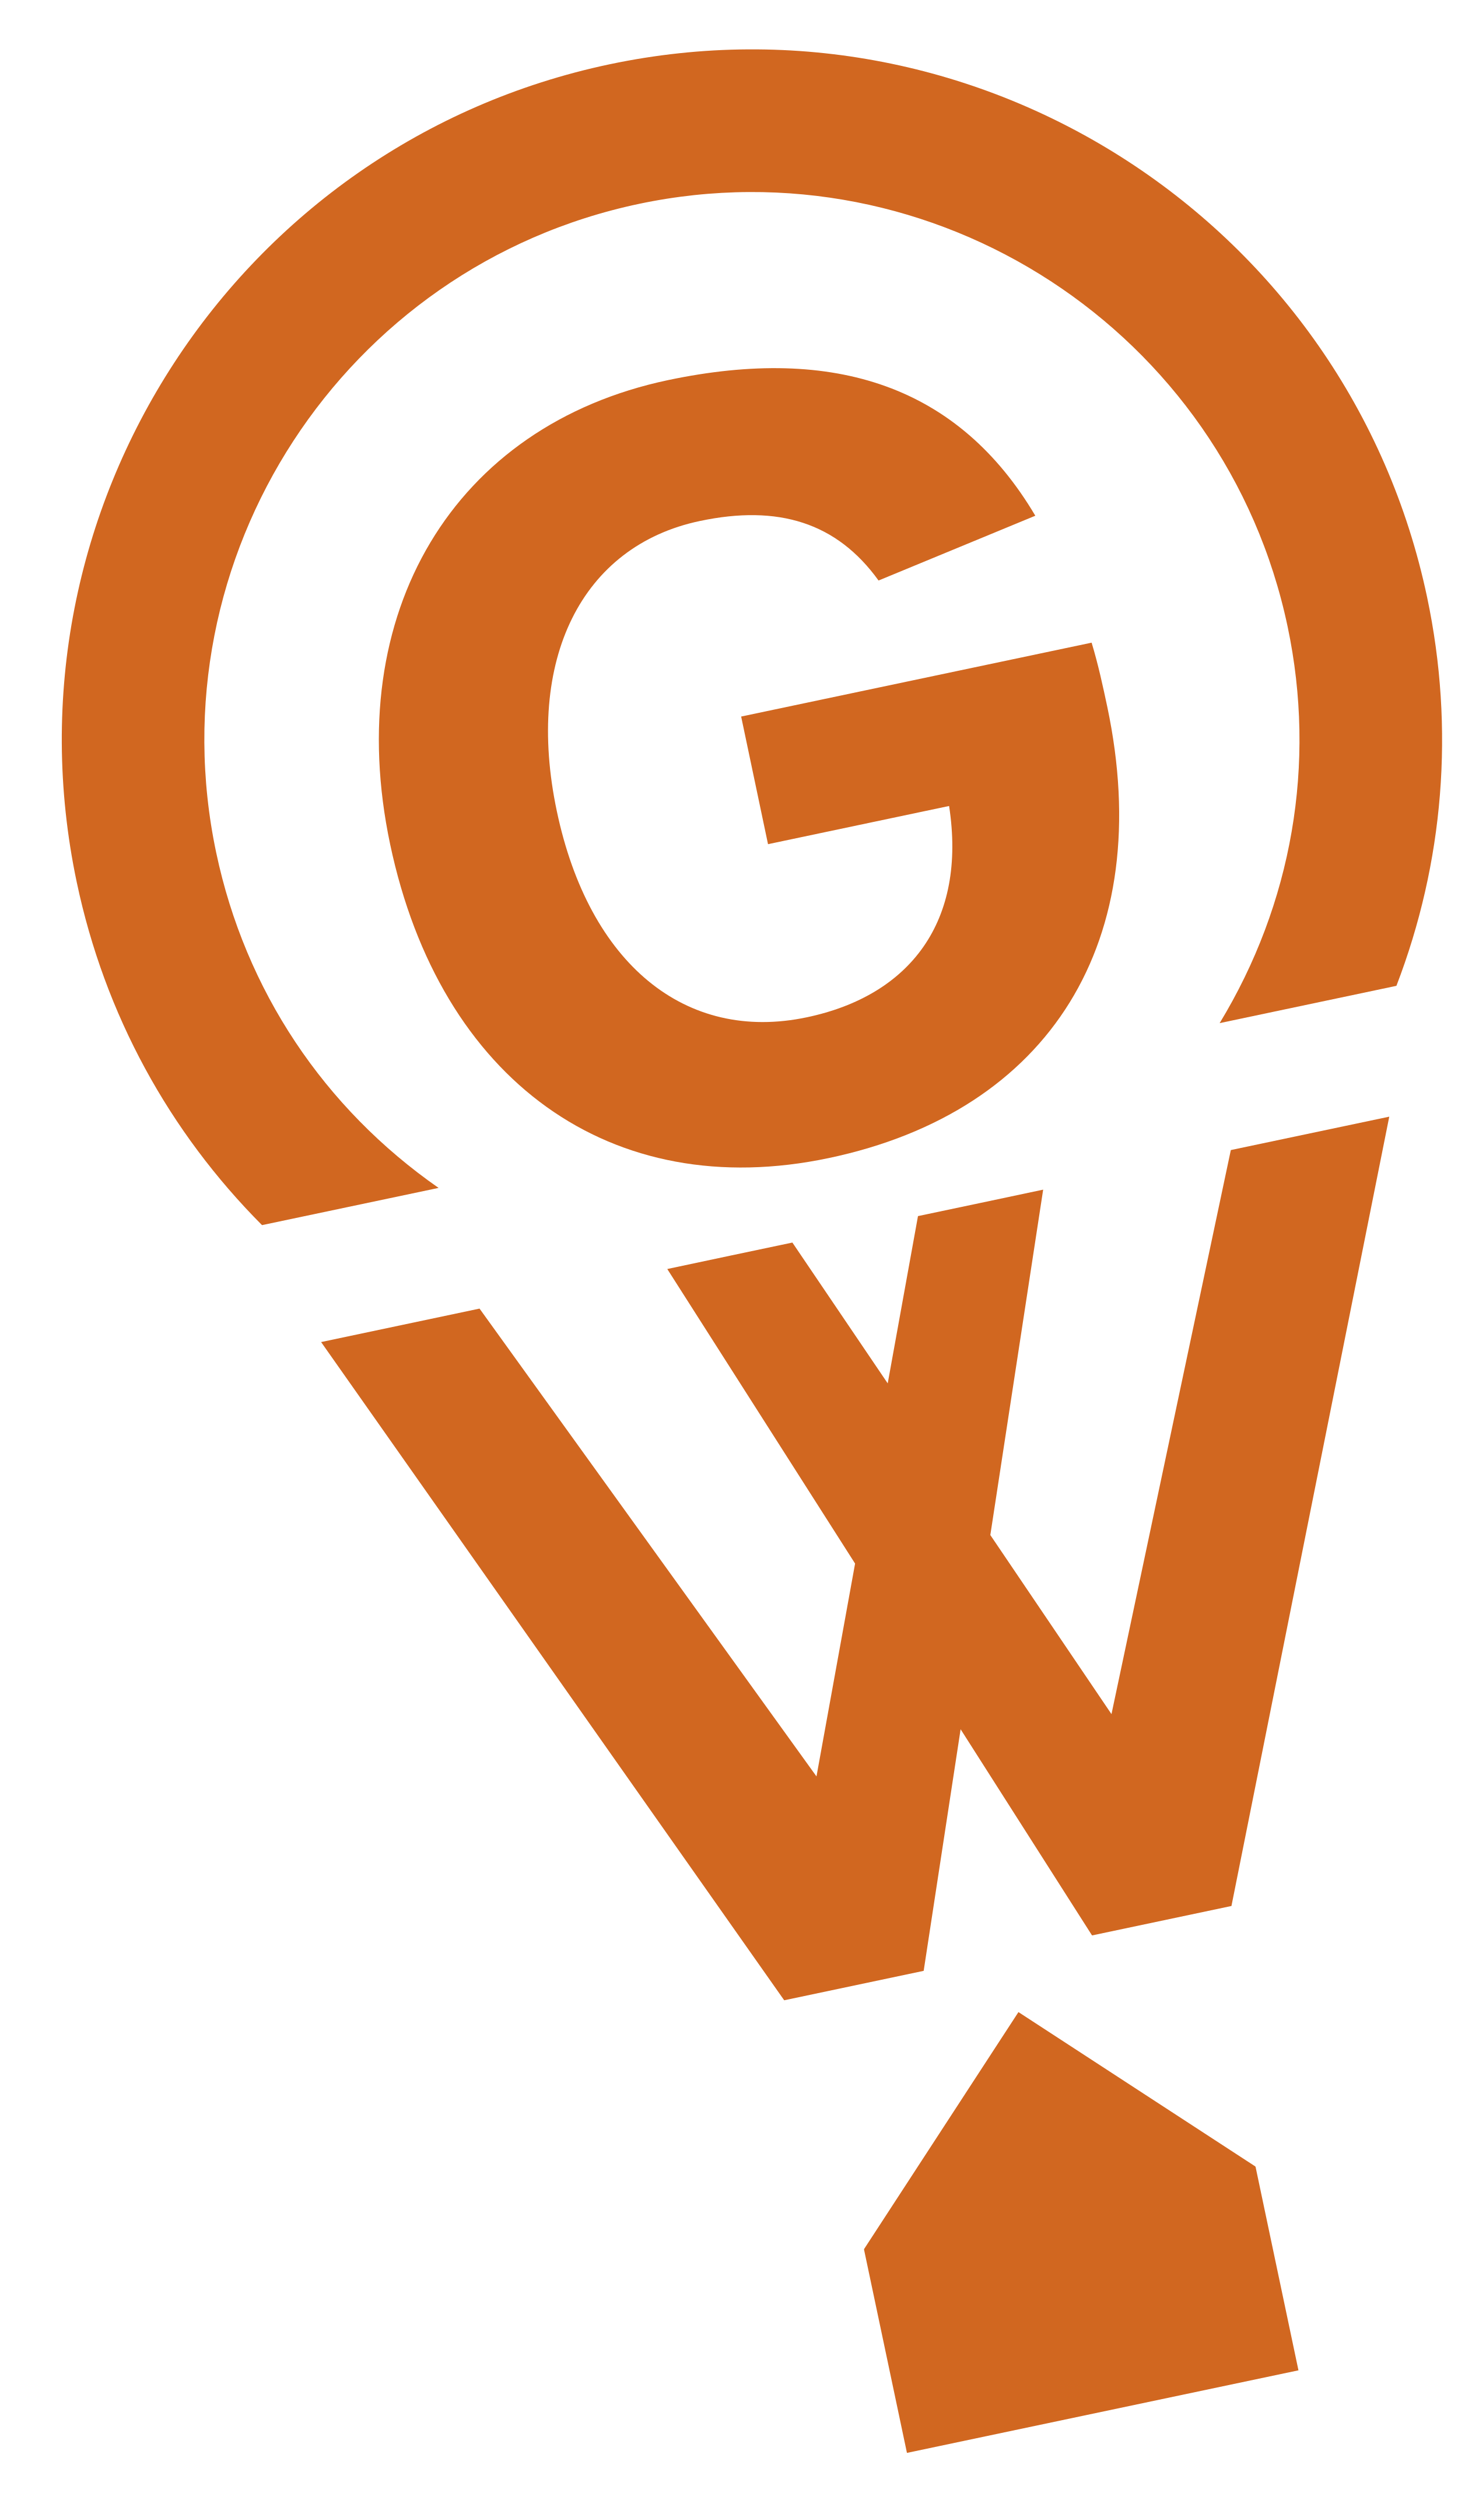 <?xml version="1.0" encoding="UTF-8"?>
<svg width="21px" height="36px" viewBox="0 0 21 36" version="1.1" xmlns="http://www.w3.org/2000/svg" xmlns:xlink="http://www.w3.org/1999/xlink">
    <title>groundwork_mark</title>
    <g id="groundwork_mark" stroke="none" stroke-width="1" fill="none" fill-rule="evenodd">
        <g id="Hot-Air-Balloon" fill="#D16720" transform="translate(0.89, 0.711)">
            <path d="M5.427,16.396 C3.778,15.247 2.643,13.553 2.224,11.568 C1.326,7.314 4.058,3.123 8.313,2.225 C12.567,1.328 16.758,4.059 17.656,8.313 C18.073,10.29 17.72,12.305 16.677,14.023 L19.223,13.486 C19.903,11.716 20.066,9.788 19.665,7.889 C18.533,2.526 13.251,-0.916 7.889,0.215 C2.527,1.347 -0.916,6.629 0.215,11.992 C0.617,13.9 1.548,15.591 2.884,16.932 L5.427,16.396 Z" id="Fill-9"></path>
            <polygon id="Fill-11" points="16.838 15.851 15.119 23.974 13.374 21.395 14.135 16.421 13.229 16.613 12.332 16.802 11.896 19.211 10.523 17.183 9.626 17.372 8.721 17.564 11.426 21.806 10.87 24.871 6.017 18.134 3.735 18.616 10.405 28.095 12.414 27.671 12.946 24.192 14.839 27.161 16.847 26.737 19.12 15.37"></polygon>
            <path d="M4.729,11.446 C4.027,8.117 5.644,5.415 8.732,4.763 C11.142,4.256 12.921,4.856 14.022,6.716 L11.764,7.649 C11.163,6.815 10.321,6.553 9.19,6.792 C7.489,7.15 6.669,8.786 7.13,10.97 C7.594,13.17 8.983,14.308 10.731,13.939 C12.222,13.625 13.036,12.557 12.78,10.896 L10.172,11.446 L9.785,9.608 L14.833,8.544 C14.931,8.869 14.995,9.17 15.059,9.47 C15.767,12.83 14.242,15.292 11.048,15.966 C7.915,16.627 5.448,14.85 4.729,11.446" id="Fill-13"></path>
            <path d="M17.194,30.492 L17.19,30.492 L17.191,30.488 L13.779,28.265 L11.556,31.677 C11.556,31.677 11.558,31.68 11.559,31.68 L11.554,31.681 L12.173,34.613 L17.812,33.424 L17.194,30.492 Z" id="Fill-15"></path>
        </g>
    </g>
</svg>